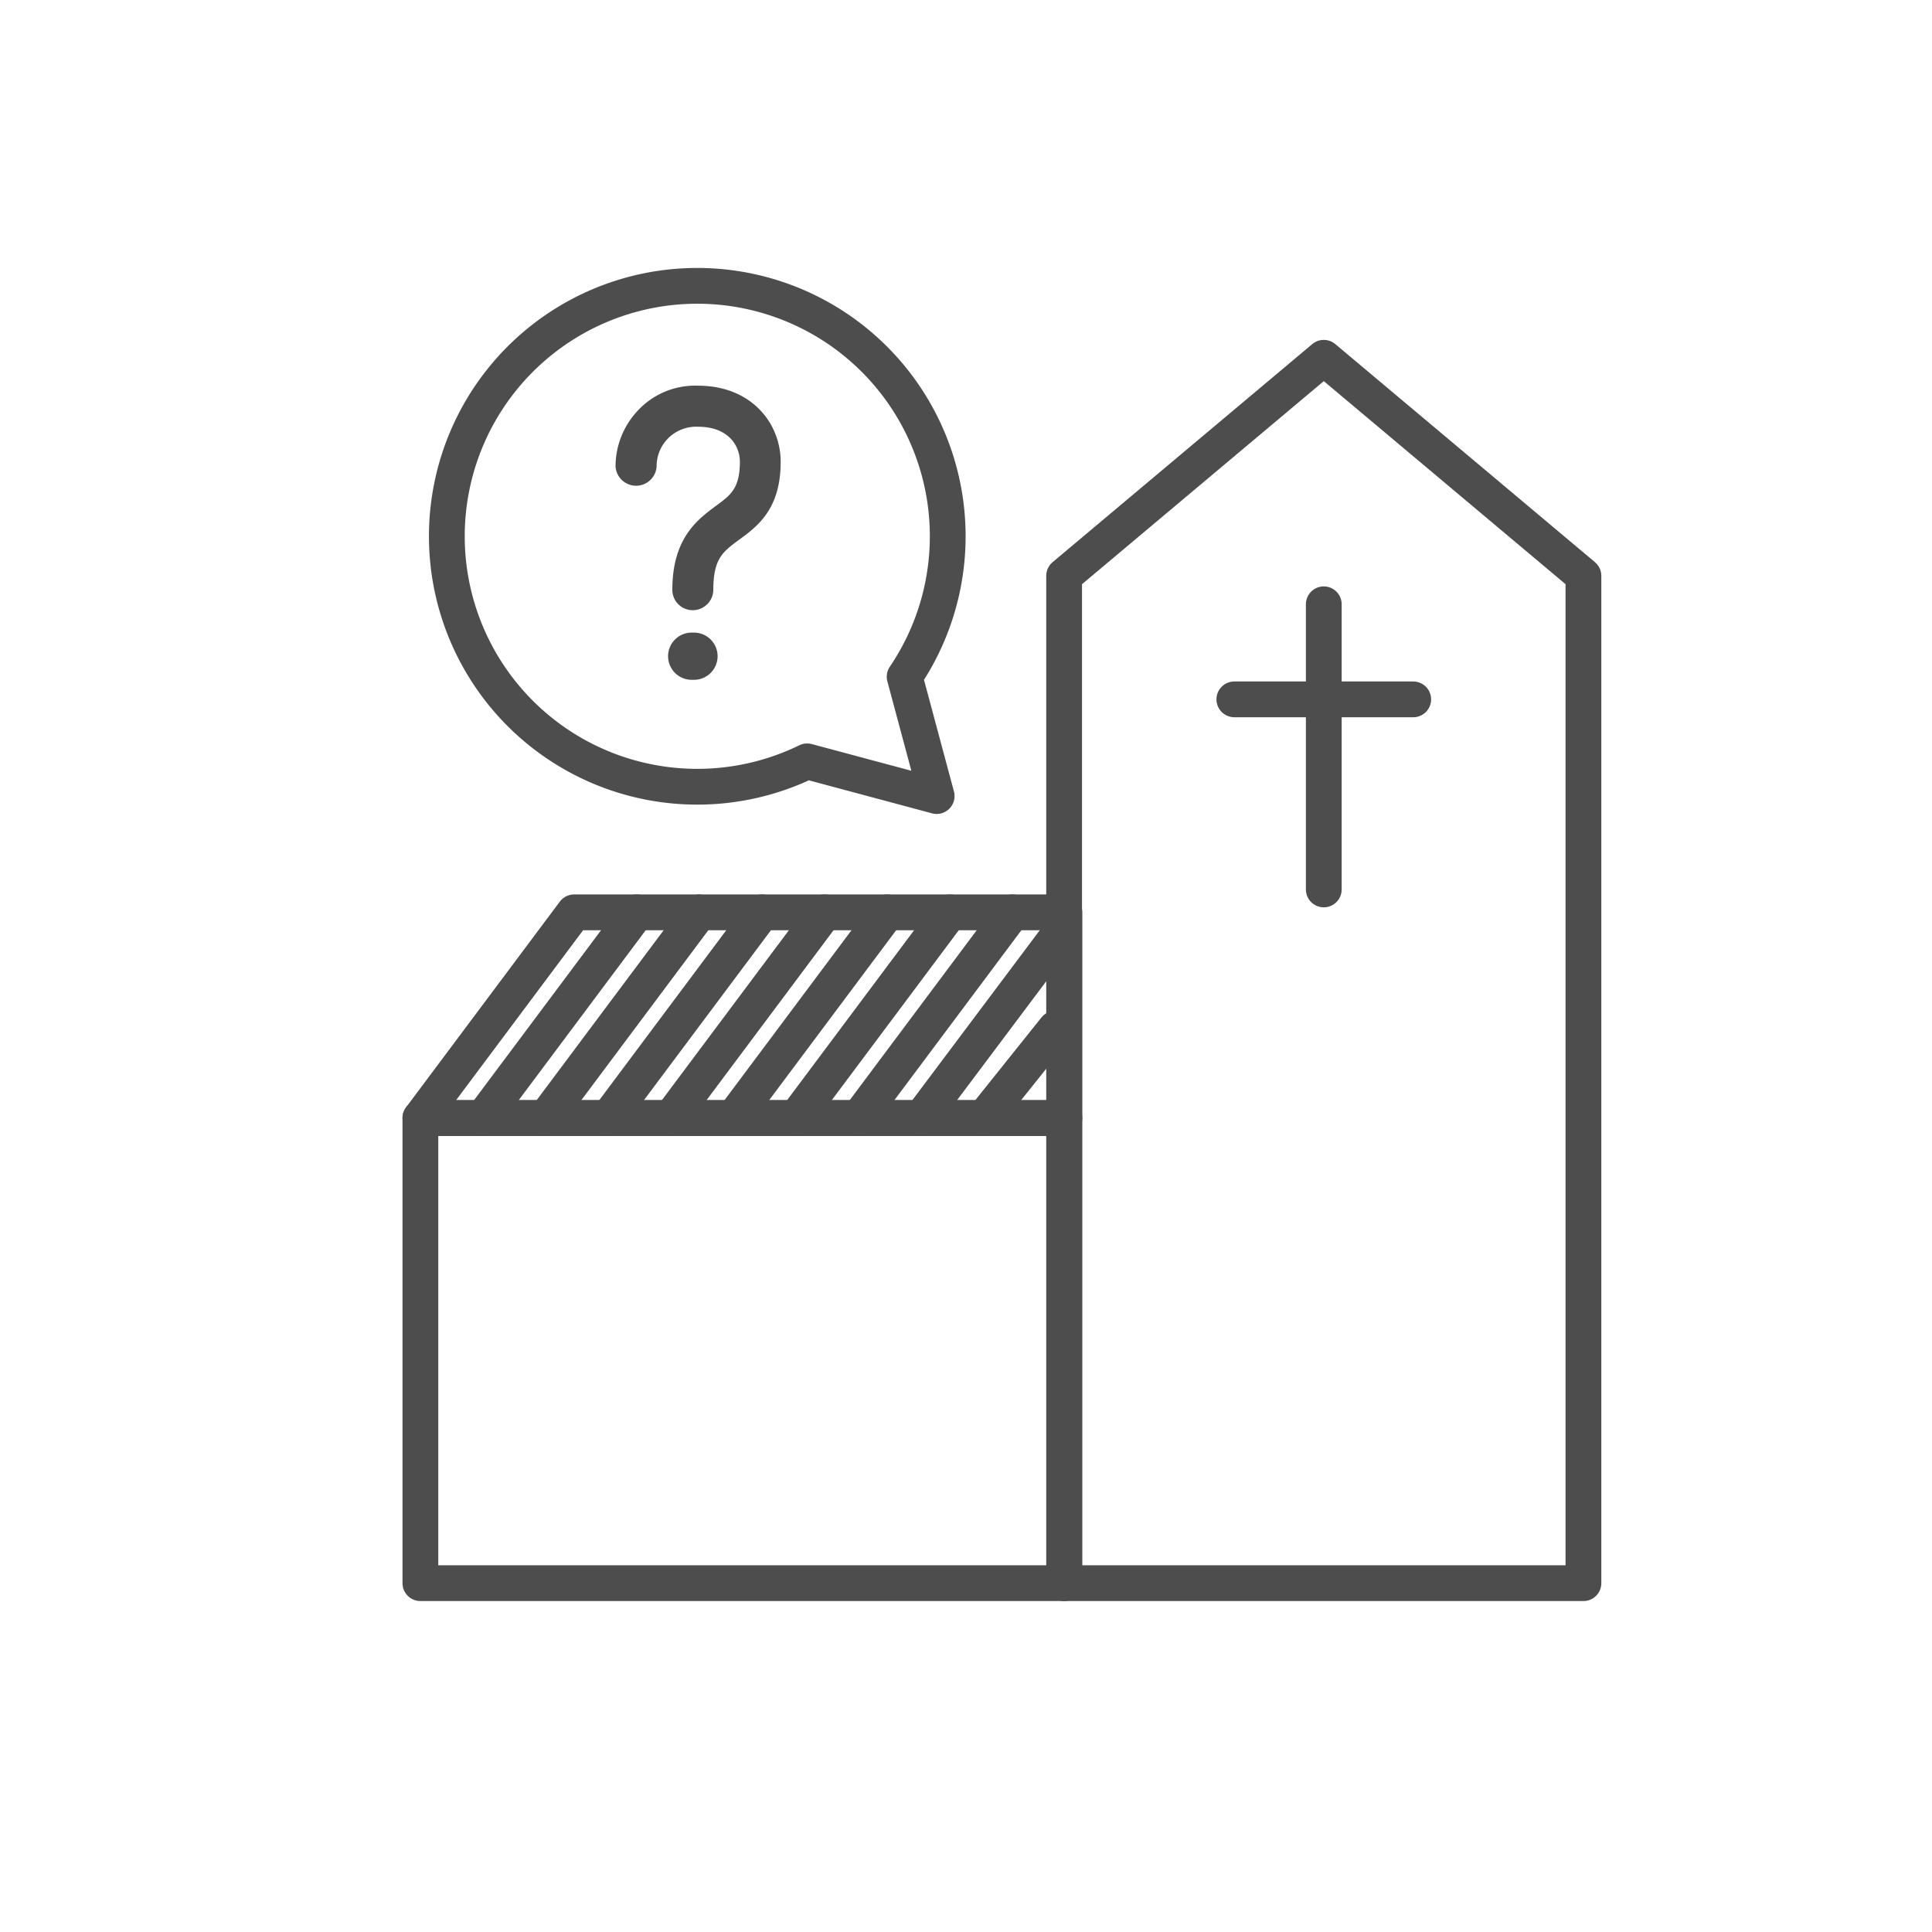 <svg id="Layer_1" data-name="Layer 1" xmlns="http://www.w3.org/2000/svg" viewBox="0 0 216 216"><defs><style>.cls-1{fill:none;stroke-linecap:round;stroke-linejoin:round;stroke-width:4px;}.cls-1,.cls-2{stroke:#4d4d4d;}.cls-2{fill:#4d4d4d;stroke-miterlimit:10;stroke-width:2px;}</style></defs><title>Artboard 3</title><polygon class="cls-1" points="177.03 177 118.97 177 118.97 64.38 148 40 177.03 64.38 177.03 177"/><line class="cls-1" x1="138" y1="78.19" x2="158" y2="78.19"/><line class="cls-1" x1="148" y1="67.56" x2="148" y2="99.44"/><polygon class="cls-1" points="119 125 47 125 64.19 102 119 102 119 125"/><rect class="cls-1" x="47" y="125" width="72" height="52"/><path class="cls-1" d="M101.14,75.66a28,28,0,1,0-10.9,9.46L104.72,89Z"/><path class="cls-2" d="M77.46,67.22a1.27,1.27,0,0,1-1.29-1.29c0-5.25,2.46-7.07,4.4-8.52,1.77-1.29,3.15-2.3,3.15-5.78,0-2.38-1.78-4.92-5.66-4.92a5.42,5.42,0,0,0-5.65,5.41,1.3,1.3,0,0,1-2.59,0,8.08,8.08,0,0,1,2-5.29,7.77,7.77,0,0,1,6.22-2.71c5.42,0,8.24,3.76,8.24,7.51,0,4.77-2.22,6.43-4.2,7.88S78.75,62,78.75,65.93A1.3,1.3,0,0,1,77.46,67.22Zm0,4.51a1.64,1.64,0,1,1,0,3.27,1.64,1.64,0,1,1,0-3.27Z"/><line class="cls-1" x1="54" y1="125" x2="71.19" y2="102"/><line class="cls-1" x1="61" y1="125" x2="78.19" y2="102"/><line class="cls-1" x1="68" y1="125" x2="85.19" y2="102"/><line class="cls-1" x1="75" y1="125" x2="92.19" y2="102"/><line class="cls-1" x1="82" y1="125" x2="99.19" y2="102"/><line class="cls-1" x1="89" y1="125" x2="106.19" y2="102"/><line class="cls-1" x1="96" y1="125" x2="113.19" y2="102"/><line class="cls-1" x1="103" y1="125" x2="118" y2="105"/><line class="cls-1" x1="110" y1="125" x2="118" y2="115"/></svg>